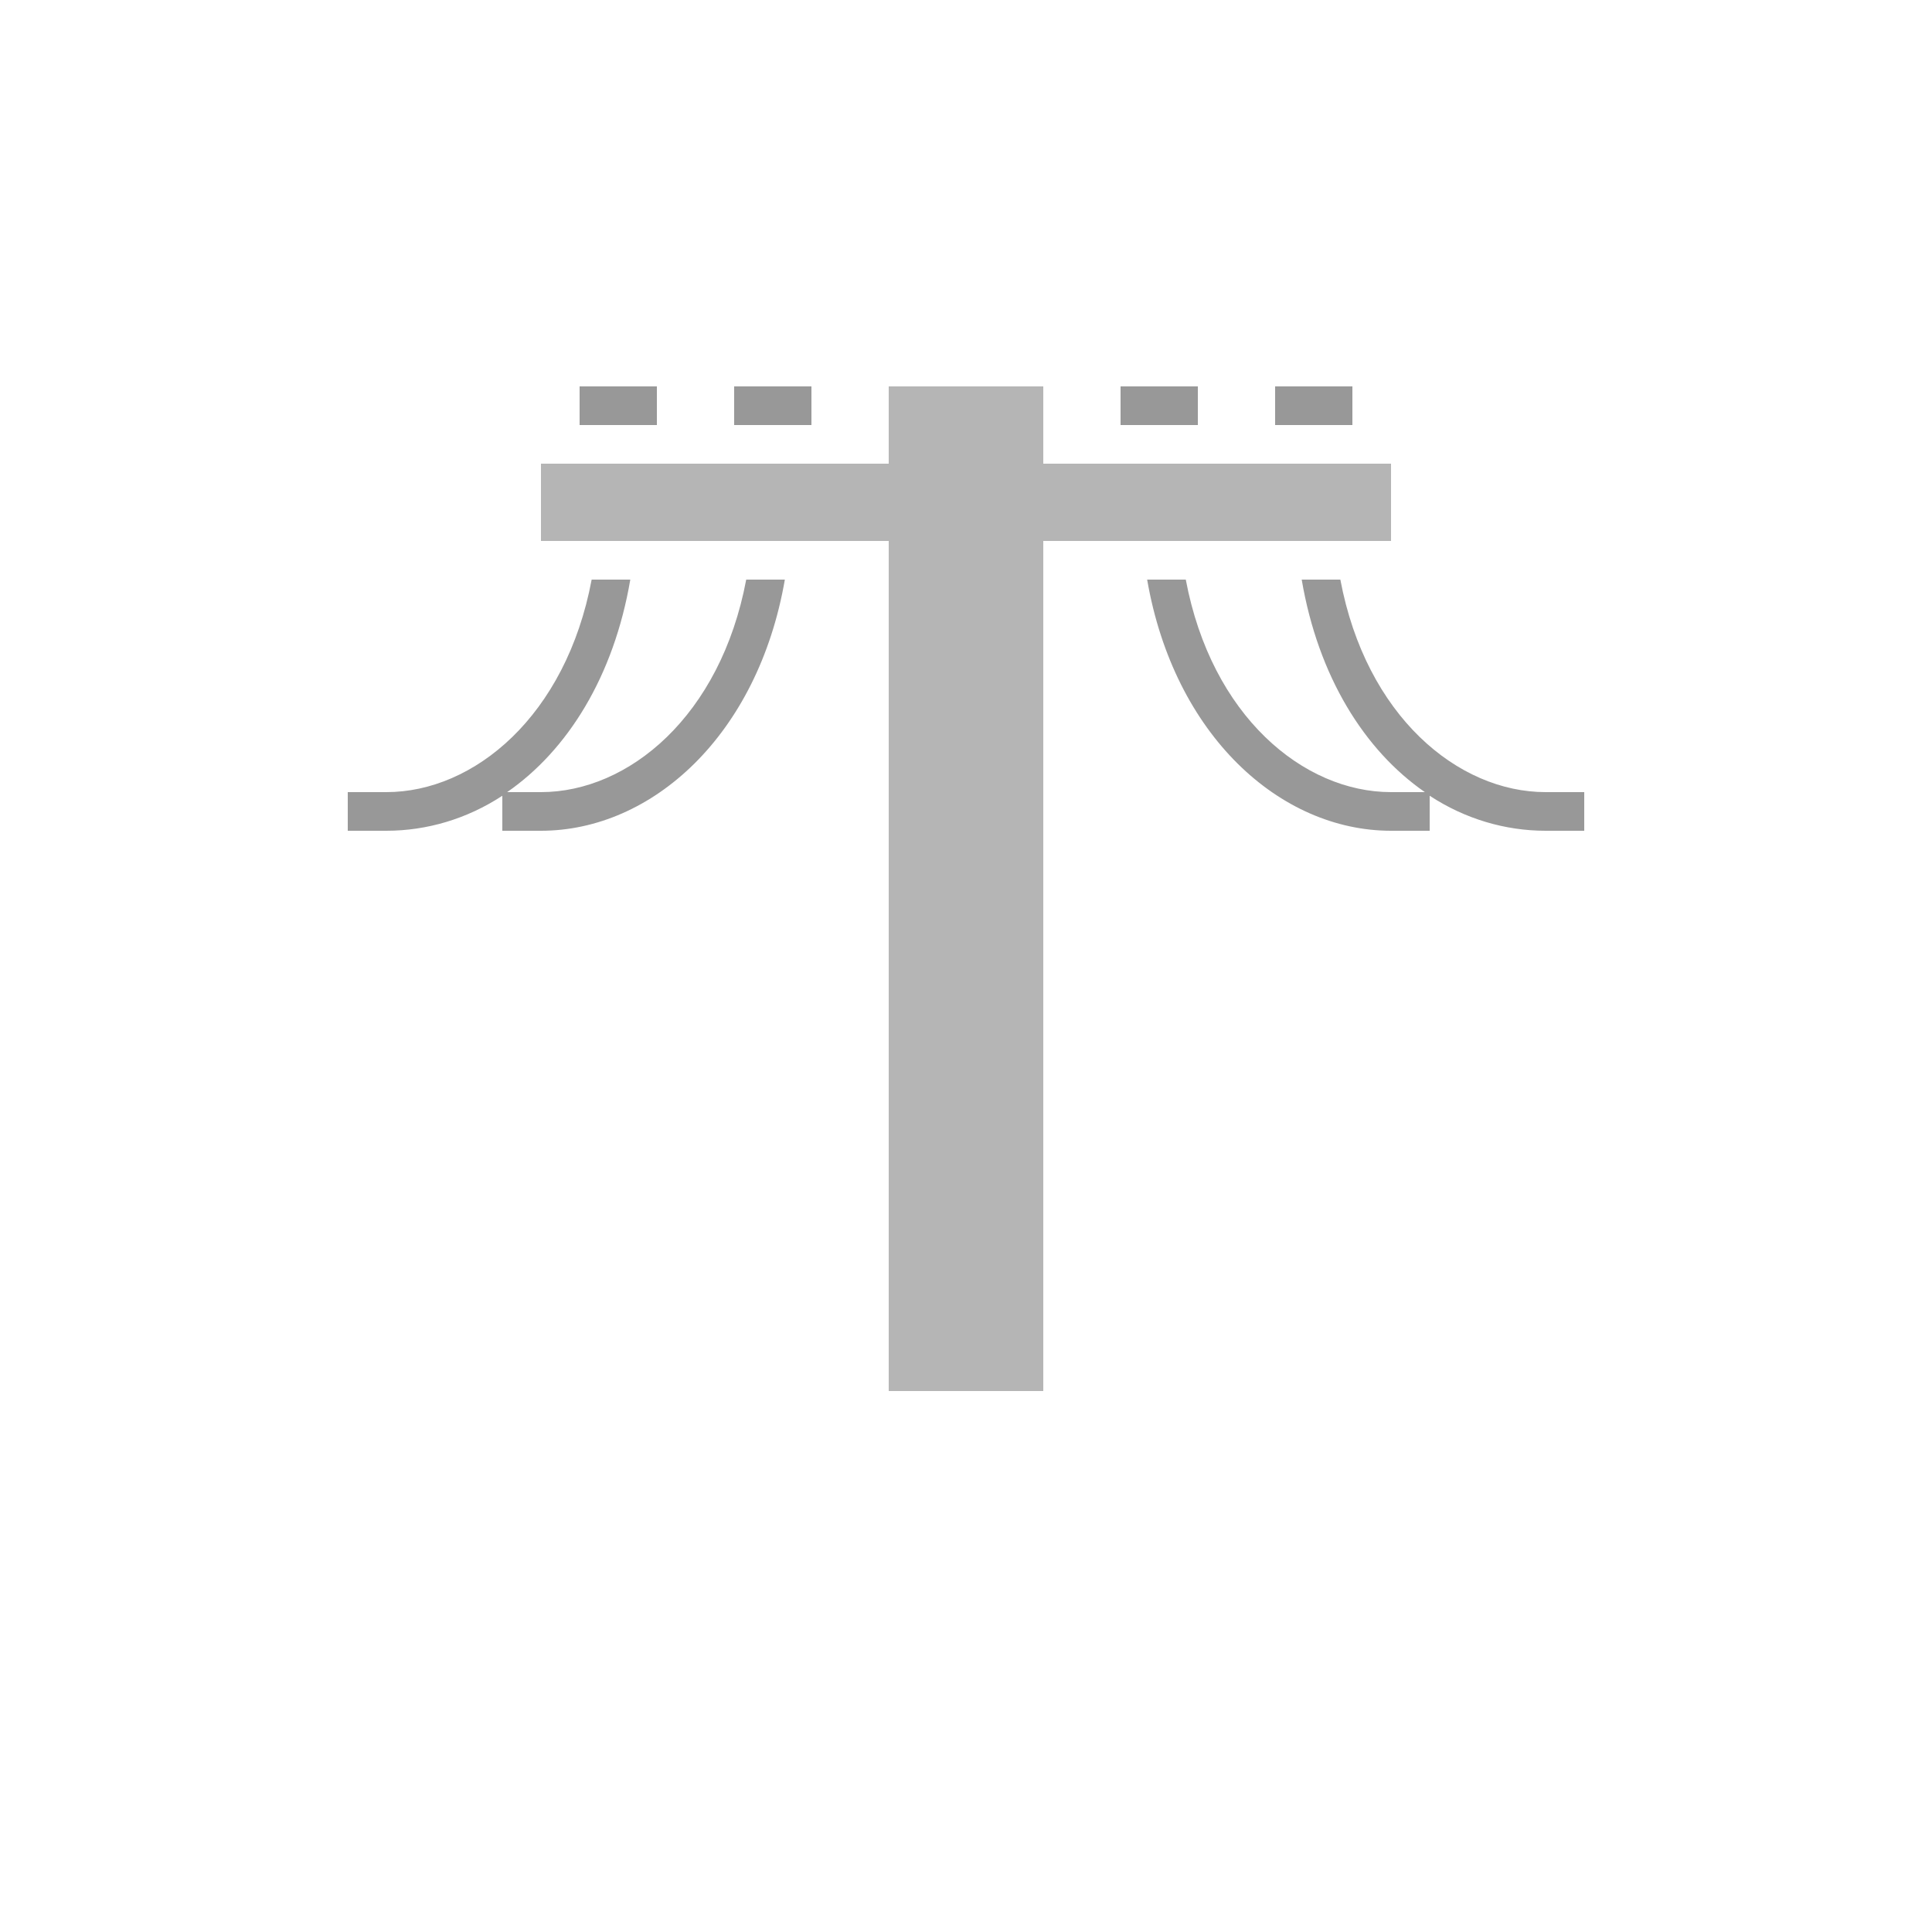 <?xml version="1.0" encoding="UTF-8"?>
<!DOCTYPE svg PUBLIC "-//W3C//DTD SVG 1.1//EN" "http://www.w3.org/Graphics/SVG/1.1/DTD/svg11.dtd">
<svg version="1.1" xmlns="http://www.w3.org/2000/svg" xmlns:xlink="http://www.w3.org/1999/xlink" x="0" y="0" width="15" height="15" viewBox="5 0 50 50">
  <path d="M20,10 L20,11 L22,11 L22,10 L20,10 z M24,10 L24,11 L26,11 L26,10 L24,10 z M34,10 L34,11 L36,11 L36,10 L34,10 z M38,10 L38,11 L40,11 L40,10 L38,10 z M20.312,15 C19.647,18.533 17.267,20.5 15,20.5 L14,20.5 L14,21.5 L15,21.5 C16.042,21.5 17.082,21.196 18,20.594 L18,21.5 L19,21.5 C21.879,21.5 24.615,19.022 25.312,15 L24.312,15 C23.647,18.533 21.267,20.5 19,20.5 L18.125,20.5 C19.686,19.42 20.885,17.509 21.312,15 L20.312,15 z M34.688,15 C35.385,19.022 38.121,21.5 41,21.5 L42,21.5 L42,20.594 C42.918,21.196 43.958,21.5 45,21.5 L46,21.5 L46,20.5 L45,20.5 C42.733,20.5 40.353,18.533 39.688,15 L38.688,15 C39.115,17.509 40.314,19.42 41.875,20.5 L41,20.5 C38.733,20.5 36.353,18.533 35.688,15 L34.688,15 z" fill="#989898"/>
  <path d="M28,10 L28,12 L19,12 L19,14 L28,14 L28,36 L32,36 L32,14 L41,14 L41,12 L32,12 L32,10 L28,10 z" fill="#B5B5B5"/>
</svg>
